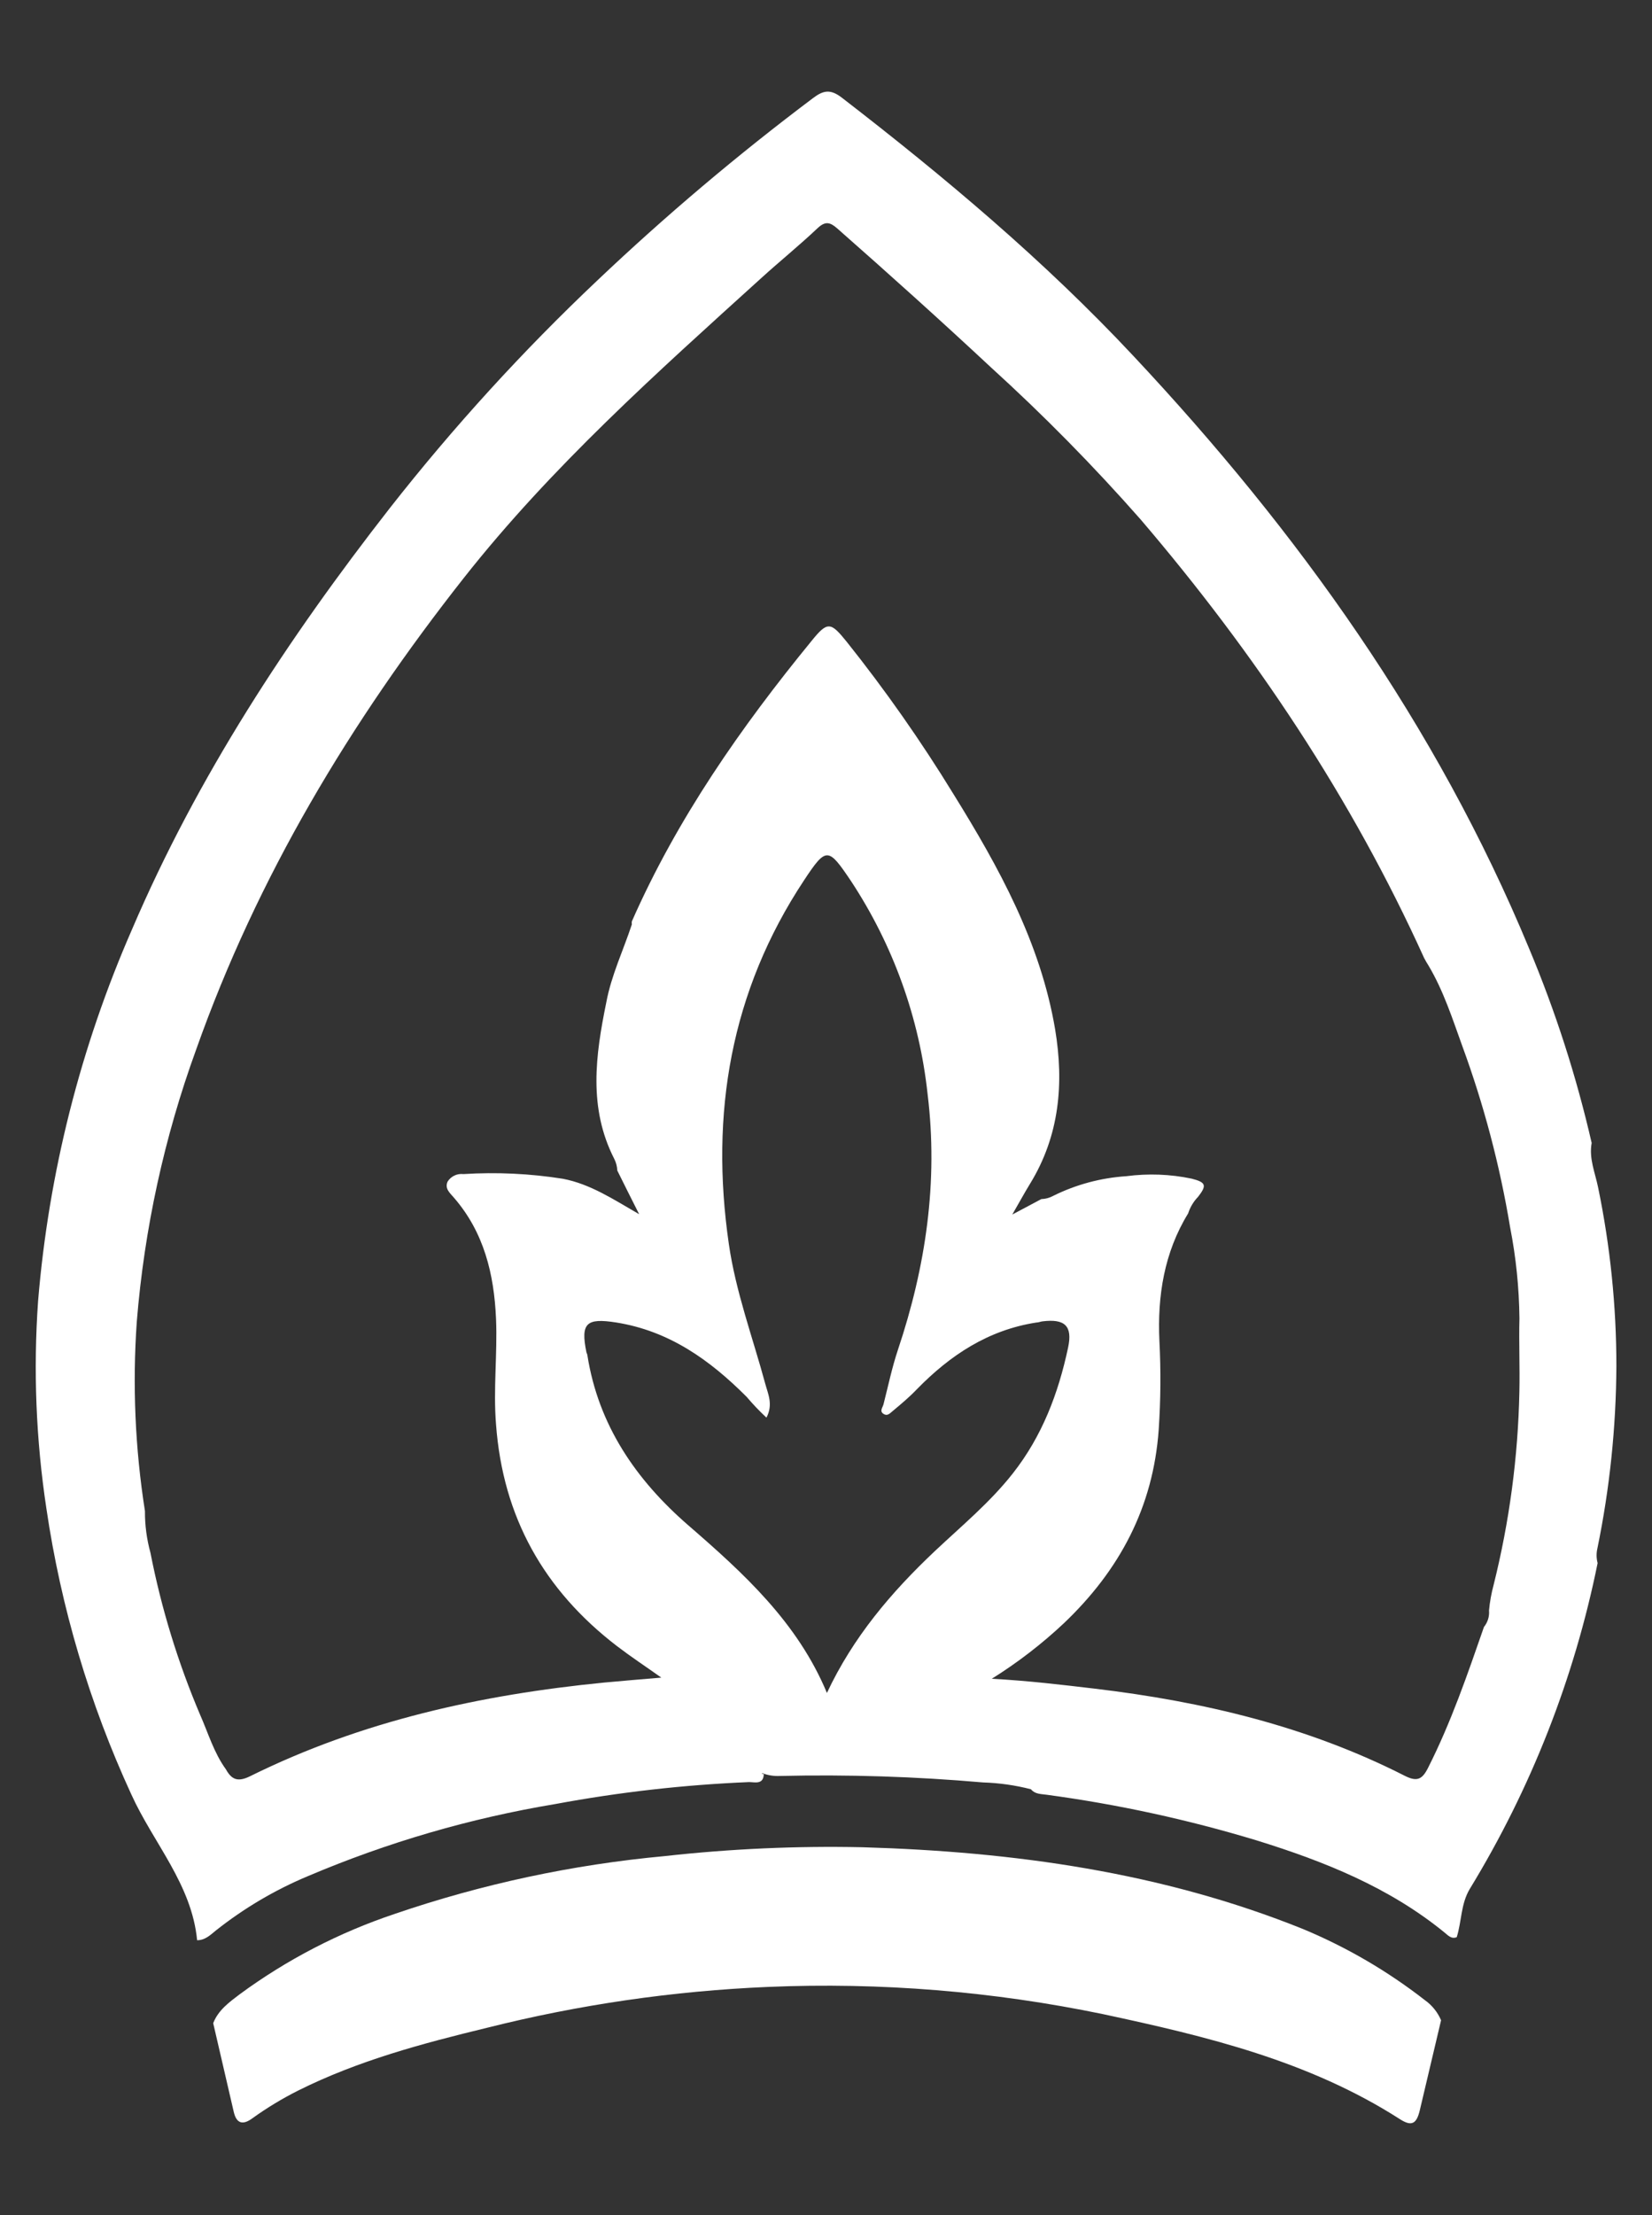 <svg width="50" height="67" viewBox="0 0 50 67" fill="none" xmlns="http://www.w3.org/2000/svg">
<rect x="0" y="0" width="50" height="67" fill="#333333" stroke="none"/>
<path d="M43.616 61.109C43.402 62.016 43.187 62.924 42.972 63.833C42.873 64.245 42.726 64.33 42.37 64.101C39.624 62.34 36.521 61.596 33.387 60.925C30.053 60.234 26.646 59.957 23.244 60.101C20.373 60.223 17.523 60.637 14.737 61.338C12.781 61.812 10.839 62.33 9.026 63.235C8.544 63.477 8.081 63.757 7.643 64.072C7.364 64.278 7.161 64.255 7.074 63.878C6.868 62.983 6.661 62.09 6.453 61.198C6.606 60.802 6.939 60.563 7.258 60.321C8.684 59.274 10.265 58.455 11.945 57.893C14.589 56.988 17.333 56.401 20.118 56.144C22.106 55.923 24.107 55.833 26.107 55.876C30.675 56.01 35.163 56.629 39.438 58.35C40.757 58.899 41.997 59.622 43.123 60.499C43.341 60.653 43.511 60.864 43.616 61.109Z" fill="white"/>
<path d="M48.348 46.833C48.721 45.019 48.913 43.172 48.922 41.32C48.922 39.505 48.736 37.695 48.369 35.918C48.28 35.479 48.087 35.041 48.174 34.573C47.712 32.56 47.078 30.59 46.278 28.685C43.473 21.922 39.289 16.083 34.304 10.767C31.613 7.891 28.601 5.363 25.483 2.957C25.127 2.681 24.912 2.736 24.602 2.971C22.324 4.683 20.147 6.522 18.081 8.481C15.819 10.619 13.72 12.92 11.8 15.367C8.711 19.322 5.976 23.487 3.995 28.114C2.435 31.678 1.475 35.475 1.153 39.351C1.005 41.446 1.089 43.552 1.404 45.629C1.844 48.619 2.709 51.532 3.975 54.279C4.641 55.747 5.803 56.996 5.966 58.689C6.208 58.689 6.364 58.532 6.529 58.398C7.38 57.723 8.319 57.168 9.322 56.749C11.722 55.729 14.236 54.997 16.809 54.569C18.746 54.209 20.706 53.987 22.674 53.905C22.84 53.905 23.105 53.992 23.117 53.666C23.092 53.654 23.07 53.666 23.051 53.644C23.111 53.654 23.038 53.627 23.096 53.644C23.257 53.702 23.427 53.728 23.598 53.72C25.652 53.672 27.707 53.737 29.754 53.916C30.243 53.931 30.729 54 31.203 54.122C31.325 54.272 31.505 54.264 31.671 54.287C33.827 54.577 35.956 55.04 38.037 55.67C40.078 56.303 42.044 57.087 43.721 58.456C43.827 58.542 43.928 58.662 44.09 58.596C44.241 58.118 44.212 57.594 44.483 57.14C46.338 54.102 47.648 50.766 48.354 47.281C48.315 47.134 48.313 46.981 48.348 46.833ZM28.286 46.926C26.976 48.163 25.819 49.522 25.028 51.209C24.138 49.072 22.509 47.59 20.83 46.136C19.25 44.765 18.112 43.112 17.778 40.994C17.778 40.965 17.756 40.936 17.749 40.905C17.567 40.019 17.749 39.862 18.644 40.002C20.254 40.256 21.488 41.14 22.598 42.252C22.785 42.473 22.985 42.683 23.198 42.881C23.405 42.481 23.246 42.169 23.163 41.862C22.782 40.454 22.268 39.079 22.059 37.627C21.488 33.689 22.111 29.986 24.337 26.625C25.011 25.606 25.069 25.629 25.755 26.648C27.031 28.583 27.827 30.793 28.075 33.095C28.4 35.745 28.021 38.312 27.177 40.829C26.997 41.367 26.881 41.928 26.74 42.479C26.715 42.575 26.612 42.685 26.74 42.767C26.868 42.85 26.947 42.736 27.03 42.672C27.278 42.466 27.524 42.26 27.752 42.021C28.76 40.99 29.911 40.229 31.369 40.004C31.429 40.004 31.489 39.977 31.551 39.969C32.228 39.885 32.468 40.105 32.327 40.763C32.033 42.145 31.541 43.444 30.652 44.571C29.959 45.452 29.098 46.161 28.286 46.926ZM45.986 42.099C45.946 44.07 45.684 46.03 45.206 47.943C45.138 48.195 45.091 48.453 45.067 48.714C45.083 48.893 45.028 49.072 44.914 49.213C44.413 50.656 43.918 52.099 43.222 53.474C43.048 53.821 42.893 53.905 42.519 53.716C39.569 52.215 36.403 51.468 33.133 51.079C32.129 50.961 31.125 50.839 30.017 50.78C30.797 50.293 31.527 49.732 32.197 49.103C33.88 47.503 34.903 45.598 35.07 43.243C35.13 42.351 35.137 41.456 35.091 40.563C35.027 39.202 35.236 37.883 35.96 36.705C36.021 36.516 36.124 36.343 36.263 36.2C36.53 35.856 36.503 35.763 36.066 35.652C35.417 35.516 34.749 35.491 34.091 35.578C33.319 35.628 32.564 35.831 31.872 36.175C31.763 36.234 31.642 36.267 31.518 36.27L30.638 36.738C30.845 36.382 31 36.093 31.172 35.813C32.069 34.355 32.207 32.769 31.934 31.13C31.491 28.516 30.234 26.237 28.86 24.023C27.877 22.418 26.795 20.876 25.62 19.404C25.144 18.817 25.049 18.786 24.57 19.378C22.424 21.998 20.494 24.763 19.124 27.87C19.119 27.9 19.119 27.931 19.124 27.961C18.865 28.747 18.503 29.499 18.35 30.322C18.023 31.922 17.803 33.51 18.59 35.052C18.647 35.162 18.678 35.283 18.683 35.406C18.89 35.819 19.097 36.243 19.345 36.728C18.561 36.276 17.867 35.815 17.037 35.656C16.041 35.498 15.031 35.451 14.025 35.514C13.932 35.503 13.837 35.518 13.753 35.559C13.668 35.599 13.597 35.663 13.547 35.742C13.456 35.949 13.607 36.077 13.733 36.221C14.65 37.274 14.955 38.544 15.013 39.893C15.058 40.957 14.926 42.015 15.013 43.085C15.22 45.891 16.462 48.097 18.679 49.796C19.093 50.112 19.526 50.398 20.016 50.745C19.395 50.798 18.84 50.842 18.283 50.895C14.557 51.262 10.947 52.056 7.573 53.726C7.202 53.91 7.012 53.835 6.838 53.52C6.473 53.017 6.301 52.421 6.057 51.87C5.387 50.294 4.883 48.652 4.554 46.971C4.441 46.56 4.384 46.134 4.387 45.707C4.089 43.813 4.006 41.892 4.14 39.98C4.368 37.17 4.971 34.403 5.935 31.753C7.788 26.52 10.605 21.839 14.034 17.487C16.692 14.116 19.873 11.281 23.041 8.411C23.602 7.901 24.194 7.423 24.744 6.903C24.982 6.679 25.127 6.722 25.345 6.914C26.912 8.293 28.468 9.691 29.994 11.114C31.587 12.561 33.098 14.095 34.52 15.71C37.975 19.751 40.904 24.128 43.102 28.976C43.143 29.056 43.188 29.133 43.237 29.209C43.69 29.971 43.959 30.813 44.257 31.637C44.911 33.418 45.396 35.255 45.706 37.126C45.884 38.033 45.978 38.954 45.988 39.879C45.969 40.619 46.003 41.359 45.986 42.099Z" fill="white"/>
</svg>
